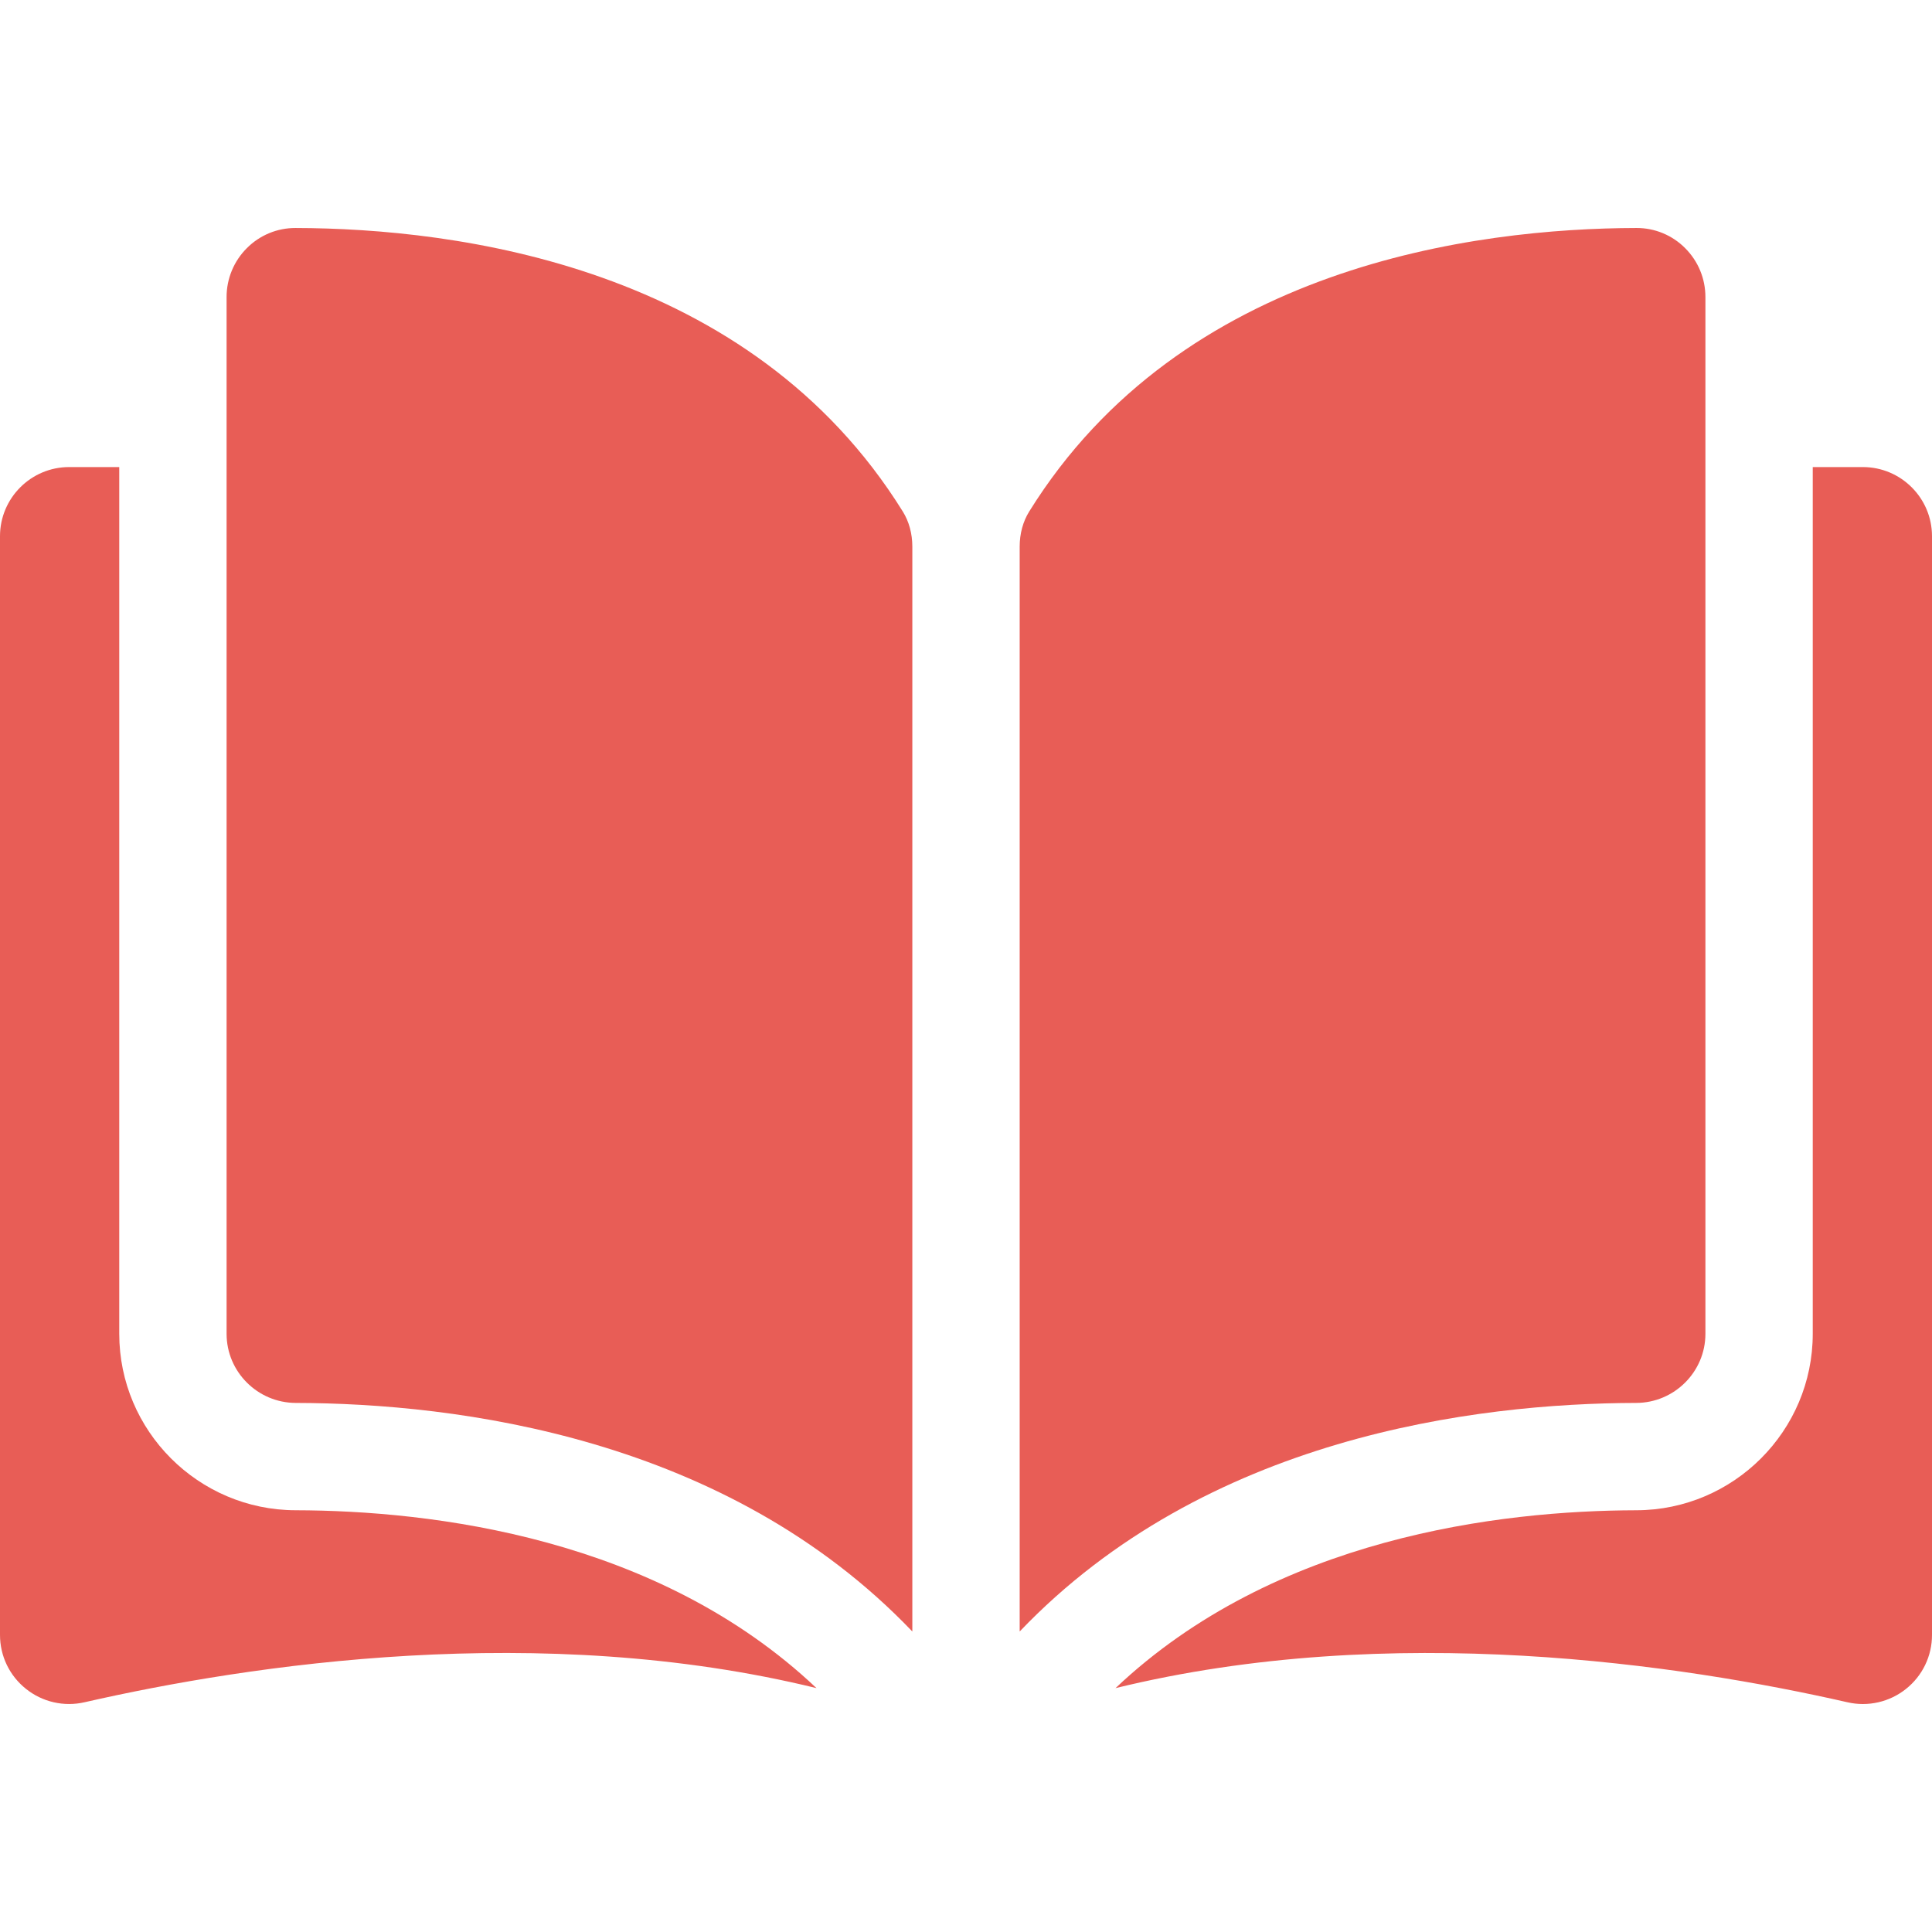 <svg width="512" height="512" viewBox="0 0 512 512" fill="none" xmlns="http://www.w3.org/2000/svg">
<g clip-path="url(#clip0_415_533)">
<path d="M78.321 60.421H78.278C75.893 60.416 73.531 60.883 71.327 61.796C69.124 62.709 67.124 64.049 65.441 65.74C63.726 67.442 62.366 69.468 61.44 71.7C60.515 73.932 60.042 76.326 60.049 78.743V353.474C60.049 363.549 68.277 371.765 78.393 371.791C121.039 371.892 192.488 380.781 241.778 432.362V144.848C241.778 141.433 240.906 138.225 239.26 135.57C198.805 70.42 121.063 60.521 78.321 60.421ZM451.953 353.474V78.741C451.953 73.825 450.037 69.206 446.56 65.738C444.878 64.048 442.878 62.708 440.675 61.795C438.472 60.882 436.11 60.415 433.726 60.419H433.681C390.94 60.521 313.198 70.42 272.742 135.57C271.095 138.225 270.225 141.433 270.225 144.848V432.36C319.515 380.779 390.964 371.891 433.61 371.789C443.724 371.763 451.953 363.547 451.953 353.474Z" fill="#E85D56"/>
<path d="M493.682 123.778H480.397V353.474C480.397 379.197 459.44 400.171 433.678 400.235C397.505 400.321 337.861 407.395 295.62 447.374C368.676 429.486 445.69 441.114 489.581 451.116C492.269 451.737 495.063 451.74 497.754 451.127C500.444 450.514 502.96 449.3 505.115 447.575C507.268 445.865 509.006 443.689 510.199 441.21C511.391 438.732 512.007 436.016 512 433.265V142.097C512.002 131.996 503.782 123.778 493.682 123.778ZM31.603 353.474V123.778H18.318C8.22 123.778 0 131.996 0 142.097V433.26C0 438.863 2.51 444.079 6.885 447.57C9.039 449.295 11.556 450.51 14.246 451.123C16.936 451.737 19.731 451.732 22.419 451.111C66.31 441.107 143.326 429.481 216.378 447.369C174.139 407.391 114.495 400.32 78.323 400.233C52.562 400.171 31.603 379.197 31.603 353.474Z" fill="#E85D56"/>
</g>
<defs>
<clipPath id="clip0_415_533">
<rect width="512" height="512" fill="white"/>
</clipPath>
</defs>
</svg>
